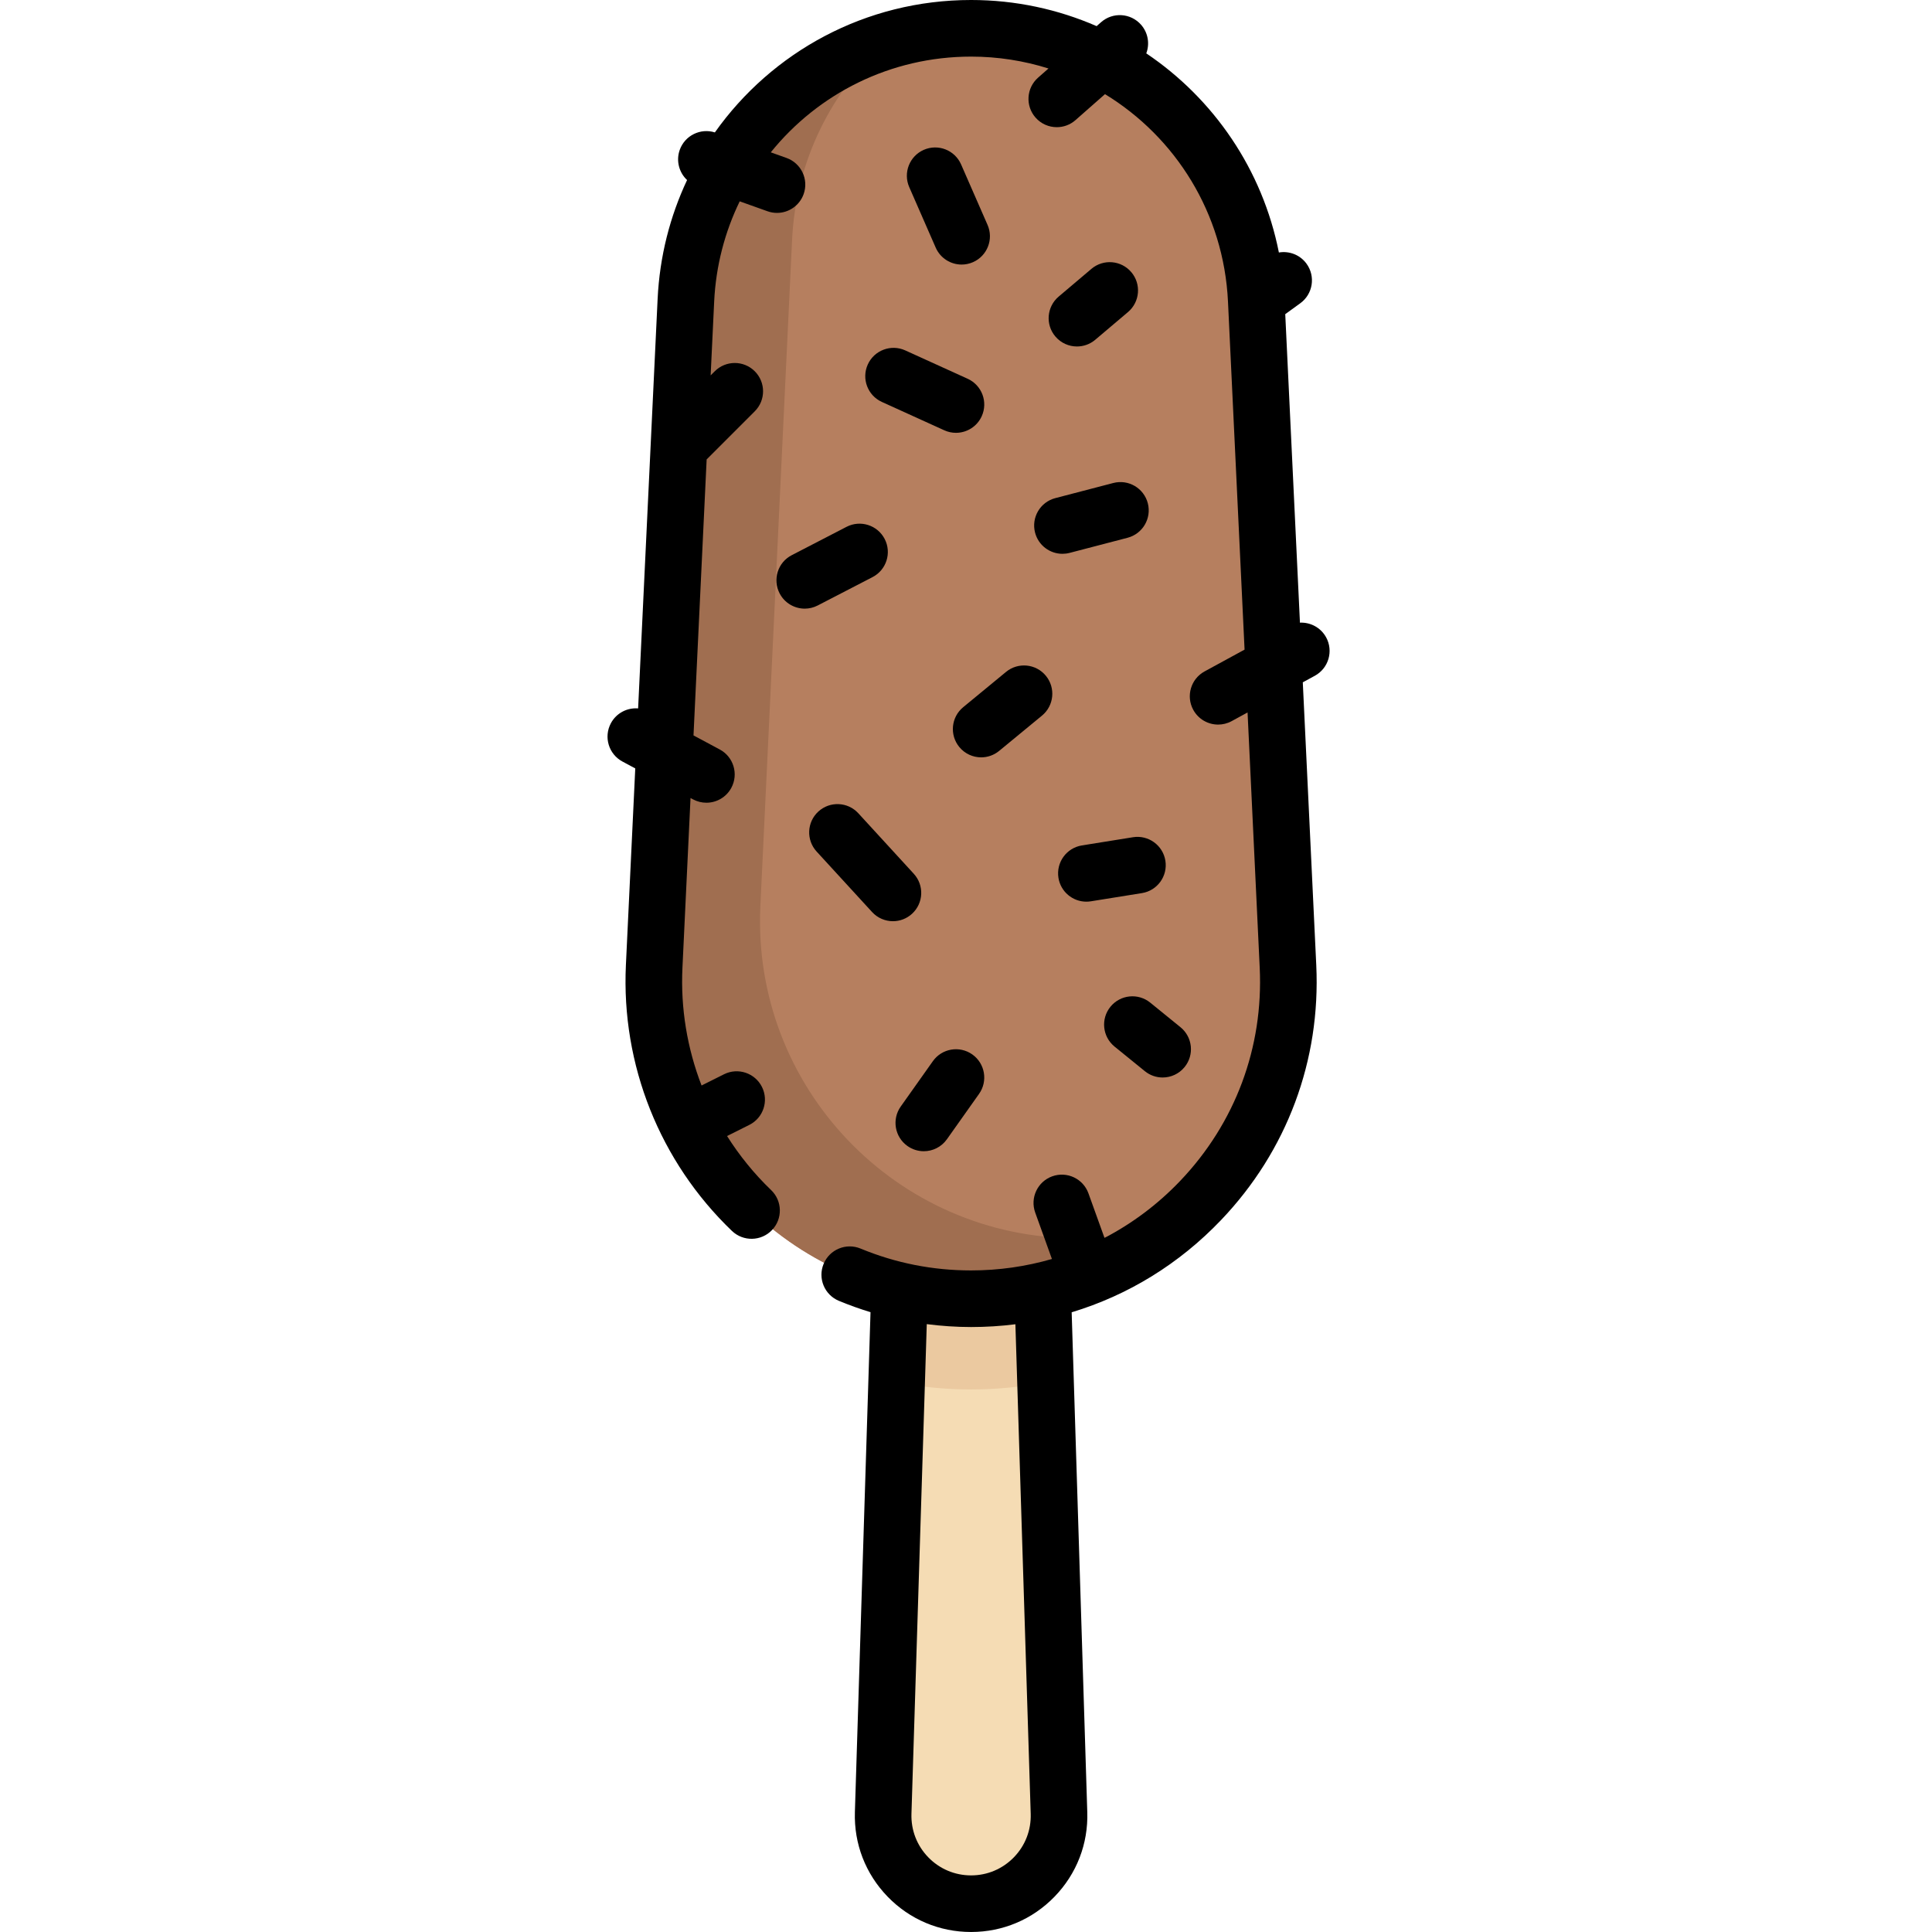 <svg height="512pt" viewBox="-161 0 512 512.001" width="512pt" xmlns="http://www.w3.org/2000/svg"><path d="m115.367 337.914-38.027-.523-4.293 143.074c-.41 13.148 10.141 24.035 23.297 24.035 13.16 0 23.711-10.887 23.297-24.035zm0 0" fill="#f5dcb4"/><path d="m76.473 366.34c6.484 1.195 13.117 1.887 19.875 1.887 6.758 0 13.387-.691 19.875-1.887l-.855-28.426-38.027-.523zm0 0" fill="#ebc9a0"/><path d="m171.922 79.562c-1.922-40.34-35.188-72.062-75.574-72.062-40.391 0-73.656 31.723-75.578 72.062l-8.406 176.539c-2.285 47.949 35.977 88.078 83.98 88.078 48.008 0 86.27-40.129 83.984-88.078zm0 0" fill="#b67f5f"/><path d="m124.492 328.145c-48.008 0-86.27-40.125-83.984-88.078l8.406-176.535c1-20.98 10.523-39.574 25.07-52.641-29.668 9.176-51.664 36.102-53.215 68.672l-8.406 176.539c-2.285 47.949 35.977 88.078 83.98 88.078 21.059 0 40.234-7.727 54.941-20.441-8.41 2.828-17.406 4.406-26.793 4.406zm0 0" fill="#a06e50"/><path d="m190.438 168.906c-1.418-2.602-4.16-4.02-6.938-3.895l-3.895-81.758 3.977-2.883c3.355-2.43 4.102-7.121 1.668-10.473-1.73-2.391-4.609-3.445-7.332-2.984-4.344-22.004-17.297-40.758-35.141-52.77.941-2.508.504-5.441-1.387-7.59-2.738-3.109-7.477-3.414-10.586-.676l-1.191 1.047c-10.199-4.445-21.445-6.926-33.266-6.926-27.992 0-52.812 13.793-67.898 35.09-3.824-1.203-7.949.816-9.309 4.625-1.035 2.902-.172 6.02 1.941 8-4.52 9.605-7.27 20.238-7.805 31.492l-5.168 108.531c-2.883-.234-5.766 1.219-7.219 3.93-1.957 3.652-.582 8.199 3.07 10.152l3.391 1.82-2.48 52.102c-1.258 26.449 8.984 52.133 28.105 70.473 2.992 2.863 7.738 2.766 10.605-.223 2.867-2.992 2.77-7.738-.223-10.605-4.508-4.324-8.402-9.148-11.68-14.324l5.895-2.949c3.707-1.852 5.207-6.355 3.355-10.062-1.852-3.703-6.355-5.207-10.062-3.355l-5.945 2.973c-3.797-9.828-5.582-20.441-5.066-31.211l2.141-44.973.668.359c1.125.602 2.336.887 3.535.887 2.676 0 5.266-1.434 6.617-3.957 1.953-3.652.582-8.199-3.07-10.152l-6.961-3.73 3.484-73.141 12.754-12.754c2.93-2.93 2.93-7.676 0-10.605-2.93-2.93-7.676-2.93-10.605 0l-1.09 1.086.934-19.555c.453-9.523 2.848-18.496 6.77-26.566l7.355 2.625c.832.297 1.684.441 2.52.441 3.082 0 5.969-1.914 7.066-4.98 1.391-3.902-.641-8.191-4.543-9.586l-4.164-1.488c12.512-15.512 31.664-25.367 53.082-25.367 7.145 0 14.035 1.109 20.512 3.148l-2.754 2.426c-3.113 2.734-3.414 7.477-.676 10.586 1.48 1.684 3.551 2.543 5.633 2.543 1.758 0 3.527-.613 4.949-1.867l7.824-6.887c18.688 11.398 31.48 31.543 32.594 54.973l4.395 92.234-10.605 5.781c-3.637 1.984-4.977 6.543-2.992 10.176 1.363 2.496 3.934 3.91 6.59 3.91 1.215 0 2.445-.293 3.586-.914l4.215-2.301 3.219 67.648c1.008 21.121-6.477 41.184-21.07 56.488-5.926 6.215-12.703 11.273-20.062 15.117l-4.254-11.809c-1.402-3.898-5.699-5.918-9.598-4.516-3.895 1.402-5.918 5.699-4.516 9.598l4.434 12.312c-6.863 1.984-14.051 3.031-21.426 3.031-10.152 0-20.004-1.949-29.285-5.793-3.828-1.586-8.215.23-9.797 4.059-1.586 3.828.23 8.215 4.059 9.797 2.75 1.141 5.543 2.141 8.371 3l-4.141 132.488c-.262 8.406 2.816 16.363 8.672 22.406 5.855 6.039 13.711 9.363 22.121 9.363 8.414 0 16.27-3.324 22.125-9.367 5.852-6.039 8.934-13.996 8.668-22.402l-4.137-132.457c14.93-4.508 28.512-12.82 39.621-24.477 17.453-18.301 26.402-42.293 25.199-67.555l-3.57-74.918 3.195-1.738c3.637-1.988 4.977-6.543 2.992-10.18zm-78.289 311.793c.133 4.312-1.445 8.395-4.449 11.496-3.004 3.098-7.039 4.805-11.352 4.805-4.316 0-8.352-1.707-11.355-4.805-3.004-3.102-4.582-7.184-4.449-11.496l4.059-129.789c3.871.492 7.785.77 11.742.77 3.965 0 7.887-.25 11.746-.738zm0 0"/><path d="m139.246 221.875-13.527 2.172c-4.09.656-6.871 4.504-6.219 8.594.594 3.688 3.777 6.312 7.398 6.312.395 0 .793-.031 1.199-.098l13.523-2.172c4.094-.656 6.875-4.504 6.219-8.594s-4.508-6.871-8.594-6.215zm0 0"/><path d="m96.676 279.438c-3.383-2.391-8.062-1.594-10.457 1.785l-8.52 12.023c-2.395 3.383-1.594 8.062 1.785 10.457 1.316.934 2.832 1.383 4.328 1.383 2.352 0 4.668-1.105 6.129-3.168l8.516-12.023c2.395-3.379 1.598-8.059-1.781-10.457zm0 0"/><path d="m75.641 244.129c1.809 0 3.625-.652 5.062-1.973 3.055-2.801 3.262-7.543.461-10.598l-14.695-16.031c-2.797-3.055-7.543-3.258-10.598-.461-3.051 2.797-3.258 7.543-.461 10.598l14.699 16.031c1.48 1.613 3.5 2.434 5.531 2.434zm0 0"/><path d="m133.277 266.801c-2.613 3.215-2.125 7.938 1.09 10.551l8.02 6.512c1.391 1.133 3.062 1.684 4.723 1.684 2.18 0 4.344-.949 5.824-2.773 2.613-3.215 2.125-7.938-1.09-10.551l-8.016-6.512c-3.215-2.613-7.938-2.125-10.551 1.09zm0 0"/><path d="m105.605 178.066-11.355 9.352c-3.195 2.633-3.652 7.359-1.02 10.555 1.48 1.801 3.629 2.734 5.793 2.734 1.676 0 3.367-.562 4.762-1.711l11.355-9.352c3.199-2.633 3.656-7.359 1.023-10.559-2.633-3.195-7.359-3.652-10.559-1.02zm0 0"/><path d="m70.23 152.941c3.68-1.902 5.121-6.43 3.219-10.105-1.906-3.68-6.43-5.121-10.109-3.219l-14.527 7.516c-3.68 1.902-5.121 6.43-3.215 10.105 1.332 2.578 3.953 4.059 6.668 4.059 1.16 0 2.336-.27 3.438-.84zm0 0"/><path d="m113.305 141.156c.879 3.375 3.922 5.609 7.25 5.609.629 0 1.266-.078 1.898-.242l15.363-4.008c4.008-1.047 6.41-5.145 5.367-9.152-1.047-4.008-5.145-6.41-9.152-5.363l-15.363 4.008c-4.008 1.047-6.41 5.141-5.363 9.148zm0 0"/><path d="m68.977 96.582c-1.715 3.77-.047 8.219 3.723 9.934l16.535 7.512c1.008.461 2.062.676 3.098.676 2.852 0 5.578-1.633 6.832-4.398 1.715-3.77.051-8.215-3.723-9.93l-16.535-7.516c-3.77-1.715-8.215-.047-9.93 3.723zm0 0"/><path d="m124.406 91.82c1.711 0 3.434-.582 4.84-1.773l8.684-7.348c3.164-2.676 3.559-7.41.883-10.57s-7.406-3.559-10.57-.883l-8.684 7.352c-3.164 2.676-3.559 7.406-.883 10.566 1.484 1.754 3.602 2.656 5.73 2.656zm0 0"/><path d="m93.844 70.113c1.004 0 2.023-.203 3.004-.633 3.793-1.66 5.523-6.082 3.863-9.875l-7.012-16.031c-1.66-3.797-6.086-5.527-9.879-3.867-3.793 1.66-5.523 6.082-3.863 9.879l7.012 16.031c1.234 2.816 3.988 4.496 6.875 4.496zm0 0"/></svg>